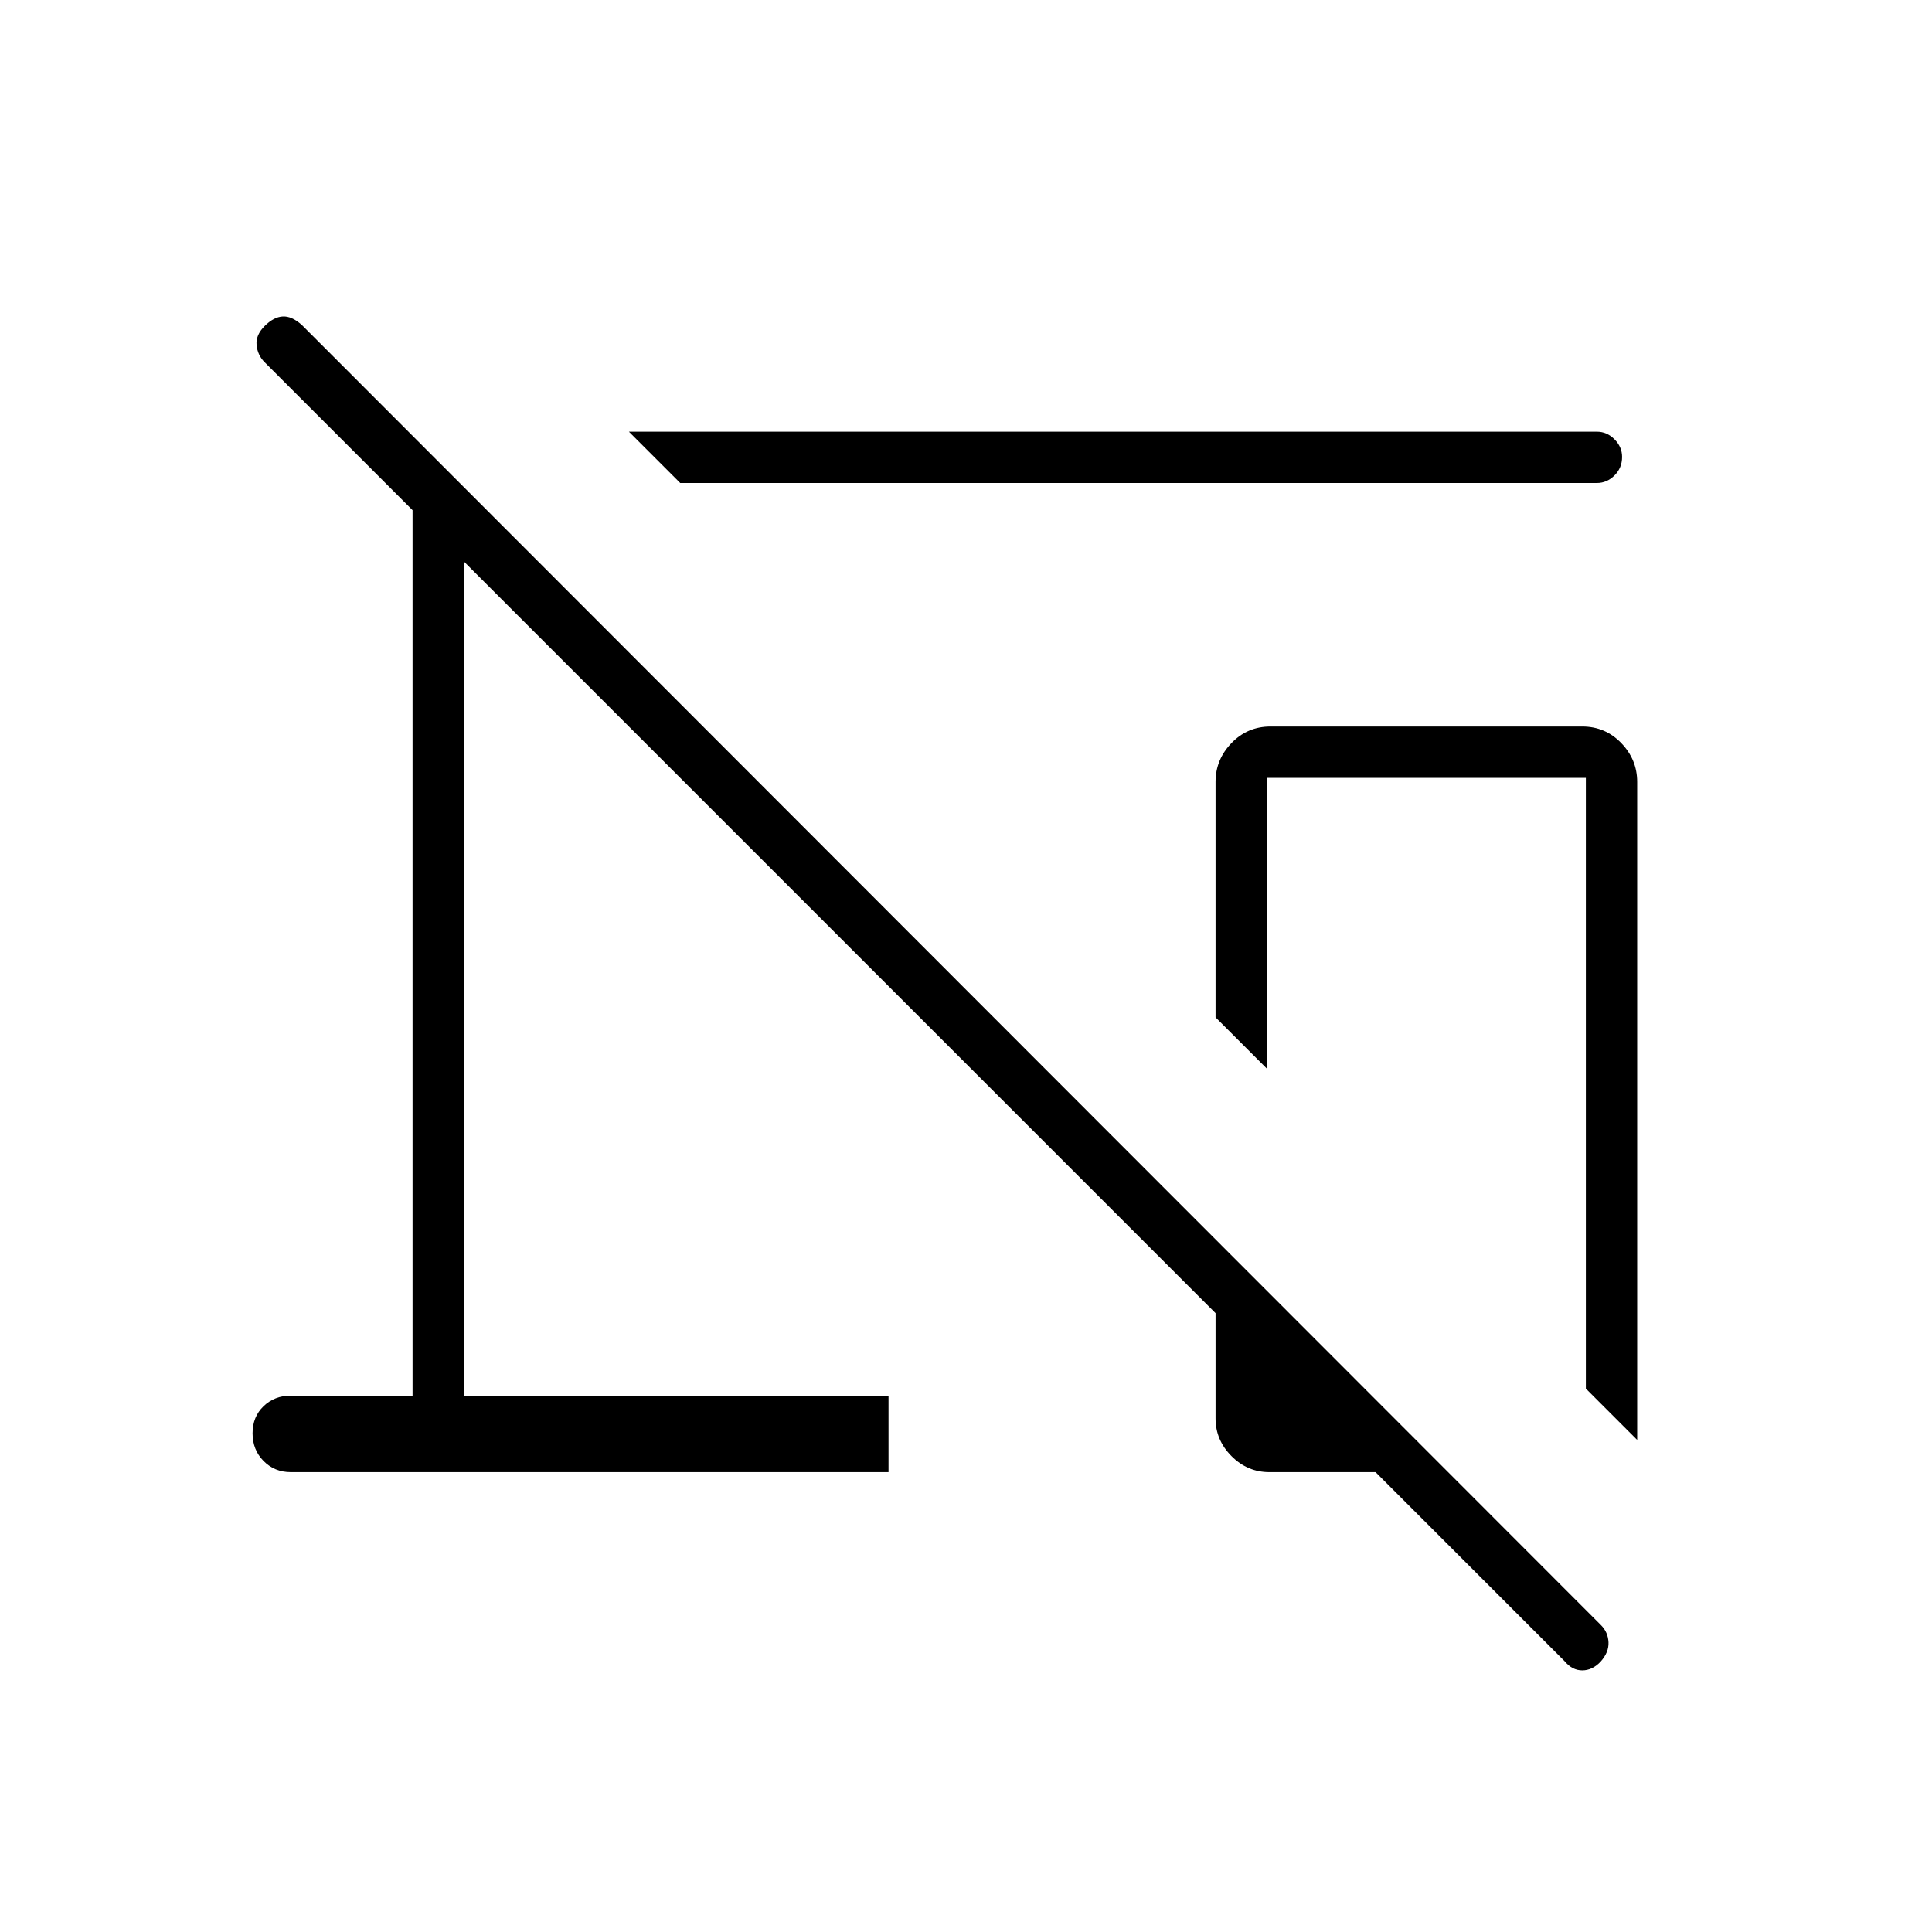 <svg xmlns="http://www.w3.org/2000/svg" height="24" viewBox="0 96 960 960" width="24"><path d="m338 336-25.5-25.5h481q4.95 0 8.725 3.785 3.775 3.785 3.775 8.75 0 5.465-3.775 9.215T793.5 336H338Zm475.5 475.5L788 786V482.5H629.5V627L604 601.5v-117q0-11.075 7.925-19.287Q619.85 457 631.292 457h154.916q11.442 0 19.367 8.213 7.925 8.212 7.925 19.287v327Zm-36 110-94-94h-52.772q-10.878 0-18.803-7.961Q604 811.578 604 800.851V748.5L230.5 375v414.5h211v38h-297q-8.083 0-13.542-5.544-5.458-5.544-5.458-13.75t5.458-13.456q5.459-5.25 13.542-5.25H205v-440L131.5 276q-3.5-3.5-4-8.5t4-9.5q4.5-4.5 9-4.75t9.5 4.25l645.5 646q3.5 3.5 3.75 8.5t-3.967 9.717Q791.188 926 786.219 926t-8.719-4.5Z"/></svg>